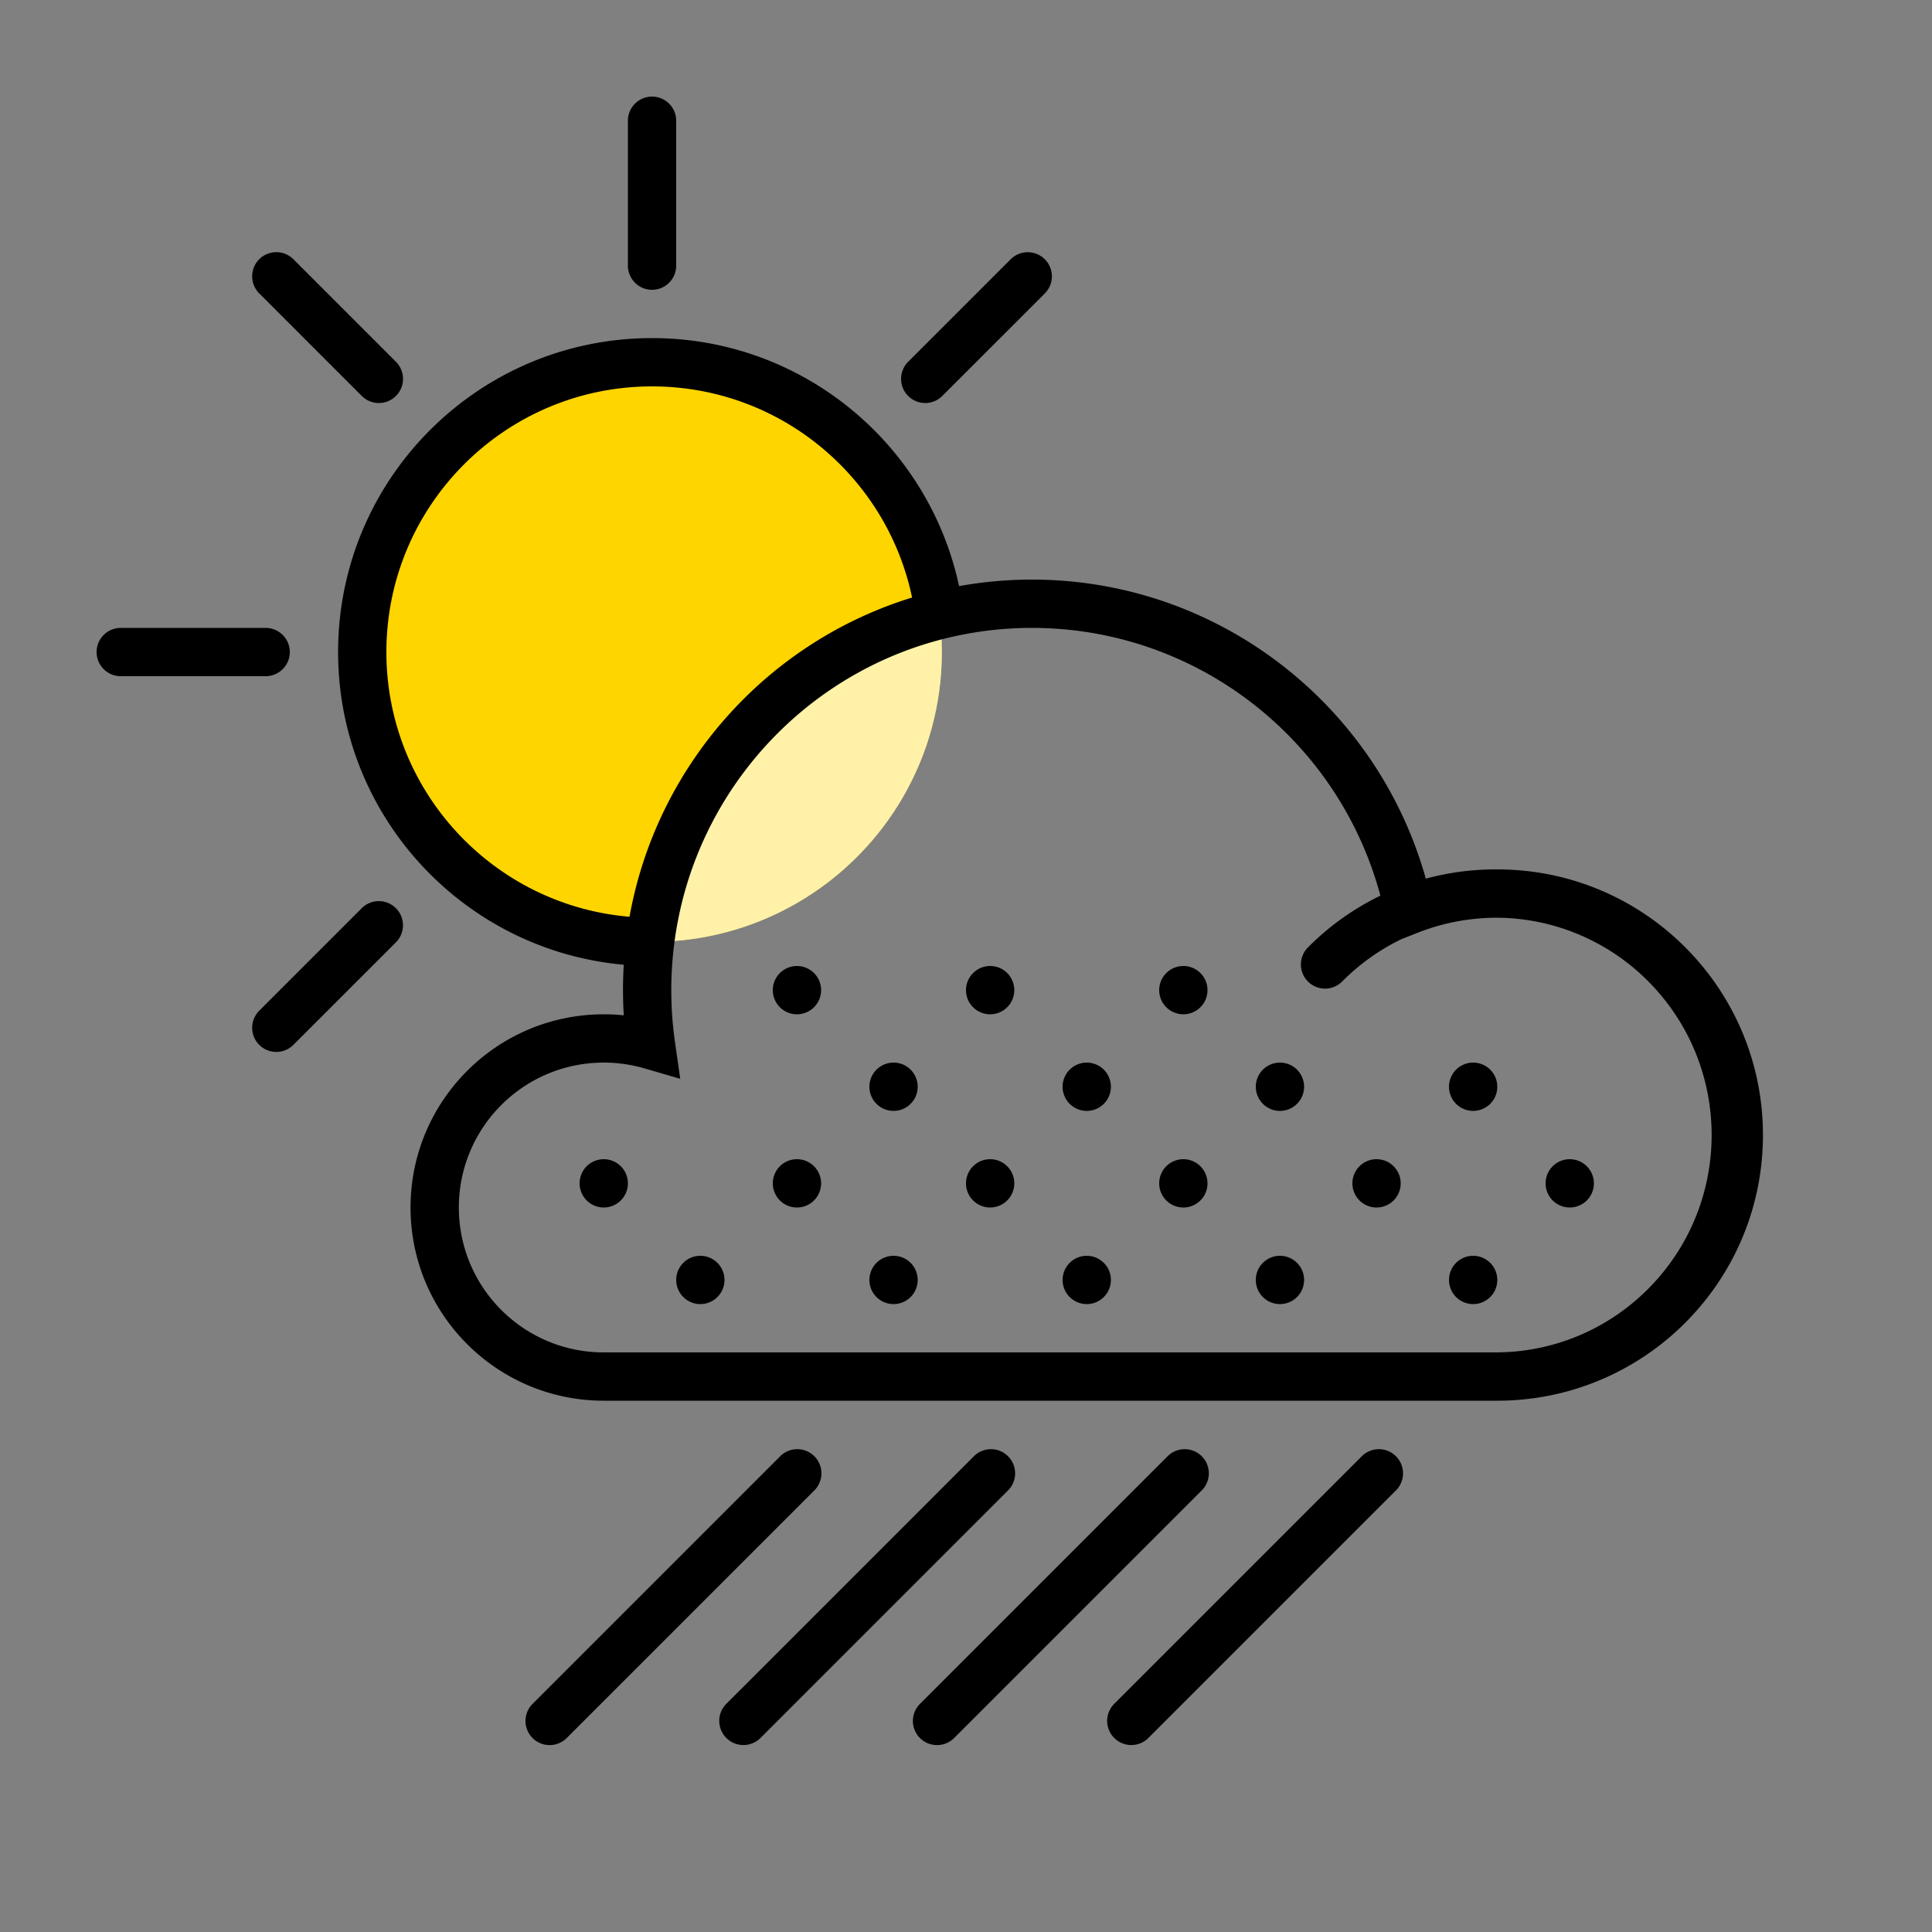 <svg xmlns="http://www.w3.org/2000/svg" viewBox="0 0 320 320"><rect x="0" y="0" width="320" height="320" fill="#808080" stroke="none"/><g id="Foundations/Icons/Brand-Icons/Rain-or-Shine" fill="none" fill-rule="evenodd" stroke="none" stroke-width="1"><circle id="lg-icon-fill-primary" cx="108" cy="108" r="48" fill="#FFD500"/><path id="66%-White" fill="#FFF" d="M155.611 101.861A48.4 48.4 0 01156 108c0 26.51-21.49 48-48 48l-.503-.003c3.255-26.1 22.225-47.317 47.14-53.886l.974-.25z" opacity=".66"/><path id="Outlines" fill="#000" d="M231.215 241.201a4 4 0 01.138 5.512l-.138.145-41.012 41.012a4 4 0 01-5.794-5.512l.137-.145 41.012-41.012a4 4 0 015.657 0zm-32.166 0a4 4 0 01.137 5.512l-.137.145-41.012 41.012a4 4 0 01-5.795-5.512l.138-.145 41.012-41.012a4 4 0 015.657 0zm-32.083 0a4 4 0 01.137 5.512l-.137.145-41.013 41.012a4 4 0 01-5.794-5.512l.137-.145 41.013-41.012a4 4 0 015.657 0zm-32.084 0a4 4 0 01.138 5.512l-.138.145L93.87 287.87a4 4 0 01-5.795-5.512l.138-.145 41.012-41.012a4 4 0 015.657 0zM108 56c24.973 0 45.834 17.604 50.851 41.08A67.806 67.806 0 01170.938 96c30.288 0 56.471 20.099 64.917 48.478l.25.862.053.196a43.839 43.839 0 0110.887-1.532L248 144c24.3 0 44 19.7 44 44 0 23.79-18.895 43.213-42.587 43.977l-.72.018L248 232H100c-17.673 0-32-14.327-32-32 0-17.673 14.327-32 32-32 .874 0 1.743.035 2.607.105l.707.065-.05-.918c-.023-.48-.04-.961-.053-1.443l-.015-.723-.008-1.086c0-1.414.042-2.818.127-4.21C76.792 157.424 56 135.14 56 108c0-28.719 23.281-52 52-52zm62.938 48c-3.63 0-7.184.325-10.635.948l-1.534.297-.484.103-.482.106-.502.116-.5.12-.627.156-.386.1-.678.182-.737.208-.498.146-.513.156-.882.28.371-.12c-20.274 6.458-35.865 23.485-40.352 44.64l-.28 1.407-.09.486-.085.488-.09.547-.086.55-.083.571-.06.426-.078.613-.042.346-.08.714-.08.8-.05.576a61.057 61.057 0 00.092 11.081l.003.002.077.745.101.844.123.91.877 6.138-5.954-1.731c-.359-.105-.72-.2-1.084-.288l-.548-.125-.475-.097-.639-.115A24.194 24.194 0 00100 176c-13.255 0-24 10.745-24 24 0 13.122 10.531 23.785 23.603 23.997L100 224h147.706c9.429-.01 18.488-3.705 25.293-10.538 14.001-14.06 14.001-36.864 0-50.924a35.636 35.636 0 00-25.112-10.537c-4.317.013-8.52.784-12.47 2.26l-.622.238-2.696 1.065a35.782 35.782 0 00-9.765 6.974 4 4 0 11-5.668-5.645 43.769 43.769 0 0111.97-8.544c-4.365-16.295-15.309-29.66-29.628-37.32l-.25-.132a59.588 59.588 0 00-3.991-1.925l-1.022-.435-.83-.338-.662-.259-.814-.306-.964-.344-.836-.283-.664-.216-.697-.217-.988-.291-.798-.222-.917-.24-.919-.226-.787-.18-.827-.178-.763-.153-.626-.117-.663-.117-.46-.077-.467-.074-.468-.07-.729-.102-.725-.093-.673-.078-.696-.072-.723-.066-.904-.07-1.006-.063-.84-.039-.634-.021-.692-.016-1.036-.009zM244 208a4 4 0 110 8 4 4 0 010-8zm-32 0a4 4 0 110 8 4 4 0 010-8zm-32 0a4 4 0 110 8 4 4 0 010-8zm-32 0a4 4 0 110 8 4 4 0 010-8zm-32 0a4 4 0 110 8 4 4 0 010-8zm-16-16a4 4 0 110 8 4 4 0 010-8zm32 0a4 4 0 110 8 4 4 0 010-8zm32 0a4 4 0 110 8 4 4 0 010-8zm32 0a4 4 0 110 8 4 4 0 010-8zm32 0a4 4 0 110 8 4 4 0 010-8zm32 0a4 4 0 110 8 4 4 0 010-8zm-112-16a4 4 0 110 8 4 4 0 010-8zm32 0a4 4 0 110 8 4 4 0 010-8zm32 0a4 4 0 110 8 4 4 0 010-8zm32 0a4 4 0 110 8 4 4 0 010-8zM65.574 150.426a4 4 0 01.15 5.498l-.15.16-16.971 16.97a4 4 0 01-5.808-5.498l.151-.159 16.97-16.97a4 4 0 015.658 0zM132 160a4 4 0 110 8 4 4 0 010-8zm64 0a4 4 0 110 8 4 4 0 010-8zm-32 0a4 4 0 110 8 4 4 0 010-8zm-56-96c-24.3 0-44 19.7-44 44 0 23.043 17.714 41.95 40.267 43.844 4.524-25.158 22.836-45.506 46.802-52.873C146.91 79.002 129.206 64 108 64zm-64 40a4 4 0 01.2 7.995L44 112H20a4 4 0 01-.2-7.995L20 104h24zm4.444-61.205l.159.151 16.97 16.97a4 4 0 01-5.497 5.809l-.16-.151-16.97-16.971a4 4 0 015.498-5.808zm124.61.151a4 4 0 01.15 5.498l-.15.159-16.97 16.97a4 4 0 01-5.809-5.497l.151-.16 16.971-16.97a4 4 0 015.657 0zM108 16a4 4 0 013.995 3.8l.005.2v24a4 4 0 01-7.995.2L104 44V20a4 4 0 014-4z"/></g></svg>